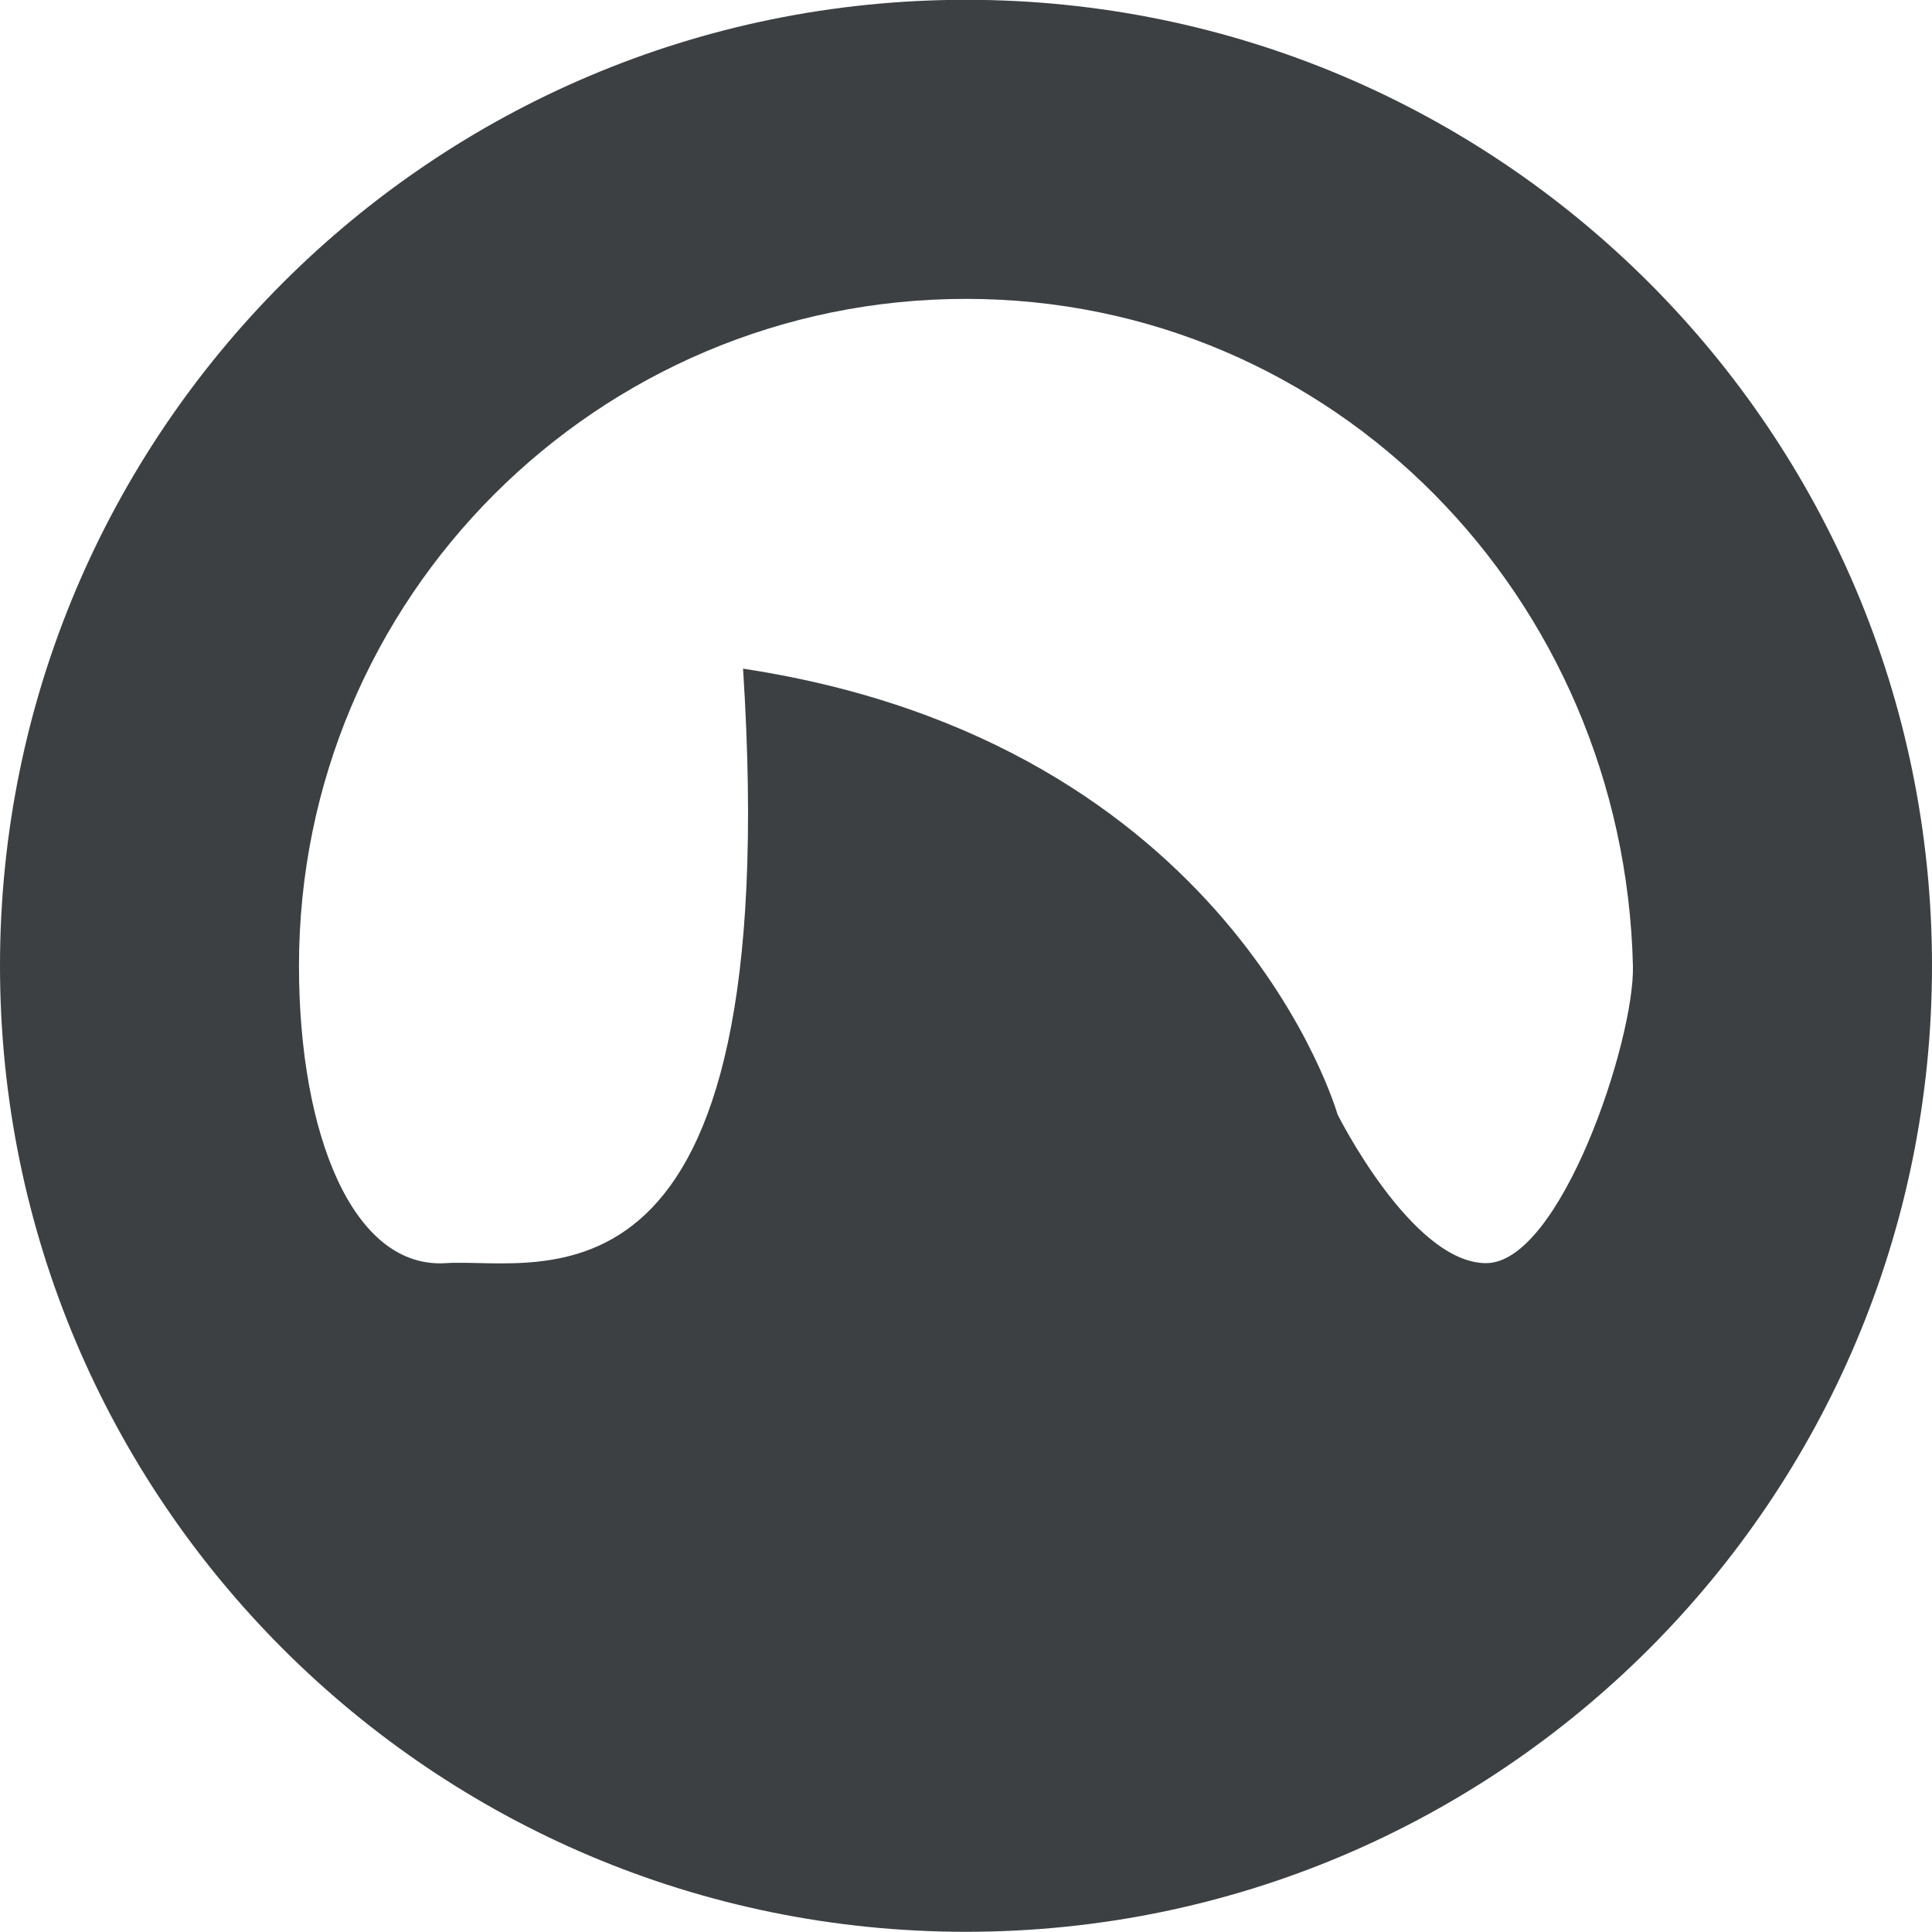 <svg xmlns="http://www.w3.org/2000/svg" xmlns:xlink="http://www.w3.org/1999/xlink" preserveAspectRatio="xMidYMid" width="20" height="20" viewBox="0 0 20 20">
  <defs>
    <style>
      .cls-1 {
        fill: #3c4042;
        fill-rule: evenodd;
      }
    </style>
  </defs>
  <path d="M10.000,19.998 C4.477,19.998 -0.000,15.521 -0.000,9.998 C-0.000,4.475 4.477,-0.002 10.000,-0.002 C15.523,-0.002 20.000,4.475 20.000,9.998 C20.000,15.521 15.523,19.998 10.000,19.998 ZM10.000,3.094 C6.186,3.094 3.095,6.185 3.095,9.998 C3.095,11.742 3.653,13.138 4.615,13.076 C5.577,13.012 8.138,13.843 7.692,6.922 C12.753,7.690 13.846,11.536 13.846,11.536 C13.846,11.536 14.615,13.076 15.384,13.076 C16.154,13.076 16.923,10.768 16.904,9.998 C16.812,6.186 13.813,3.094 10.000,3.094 Z" class="cls-1"/>
</svg>
